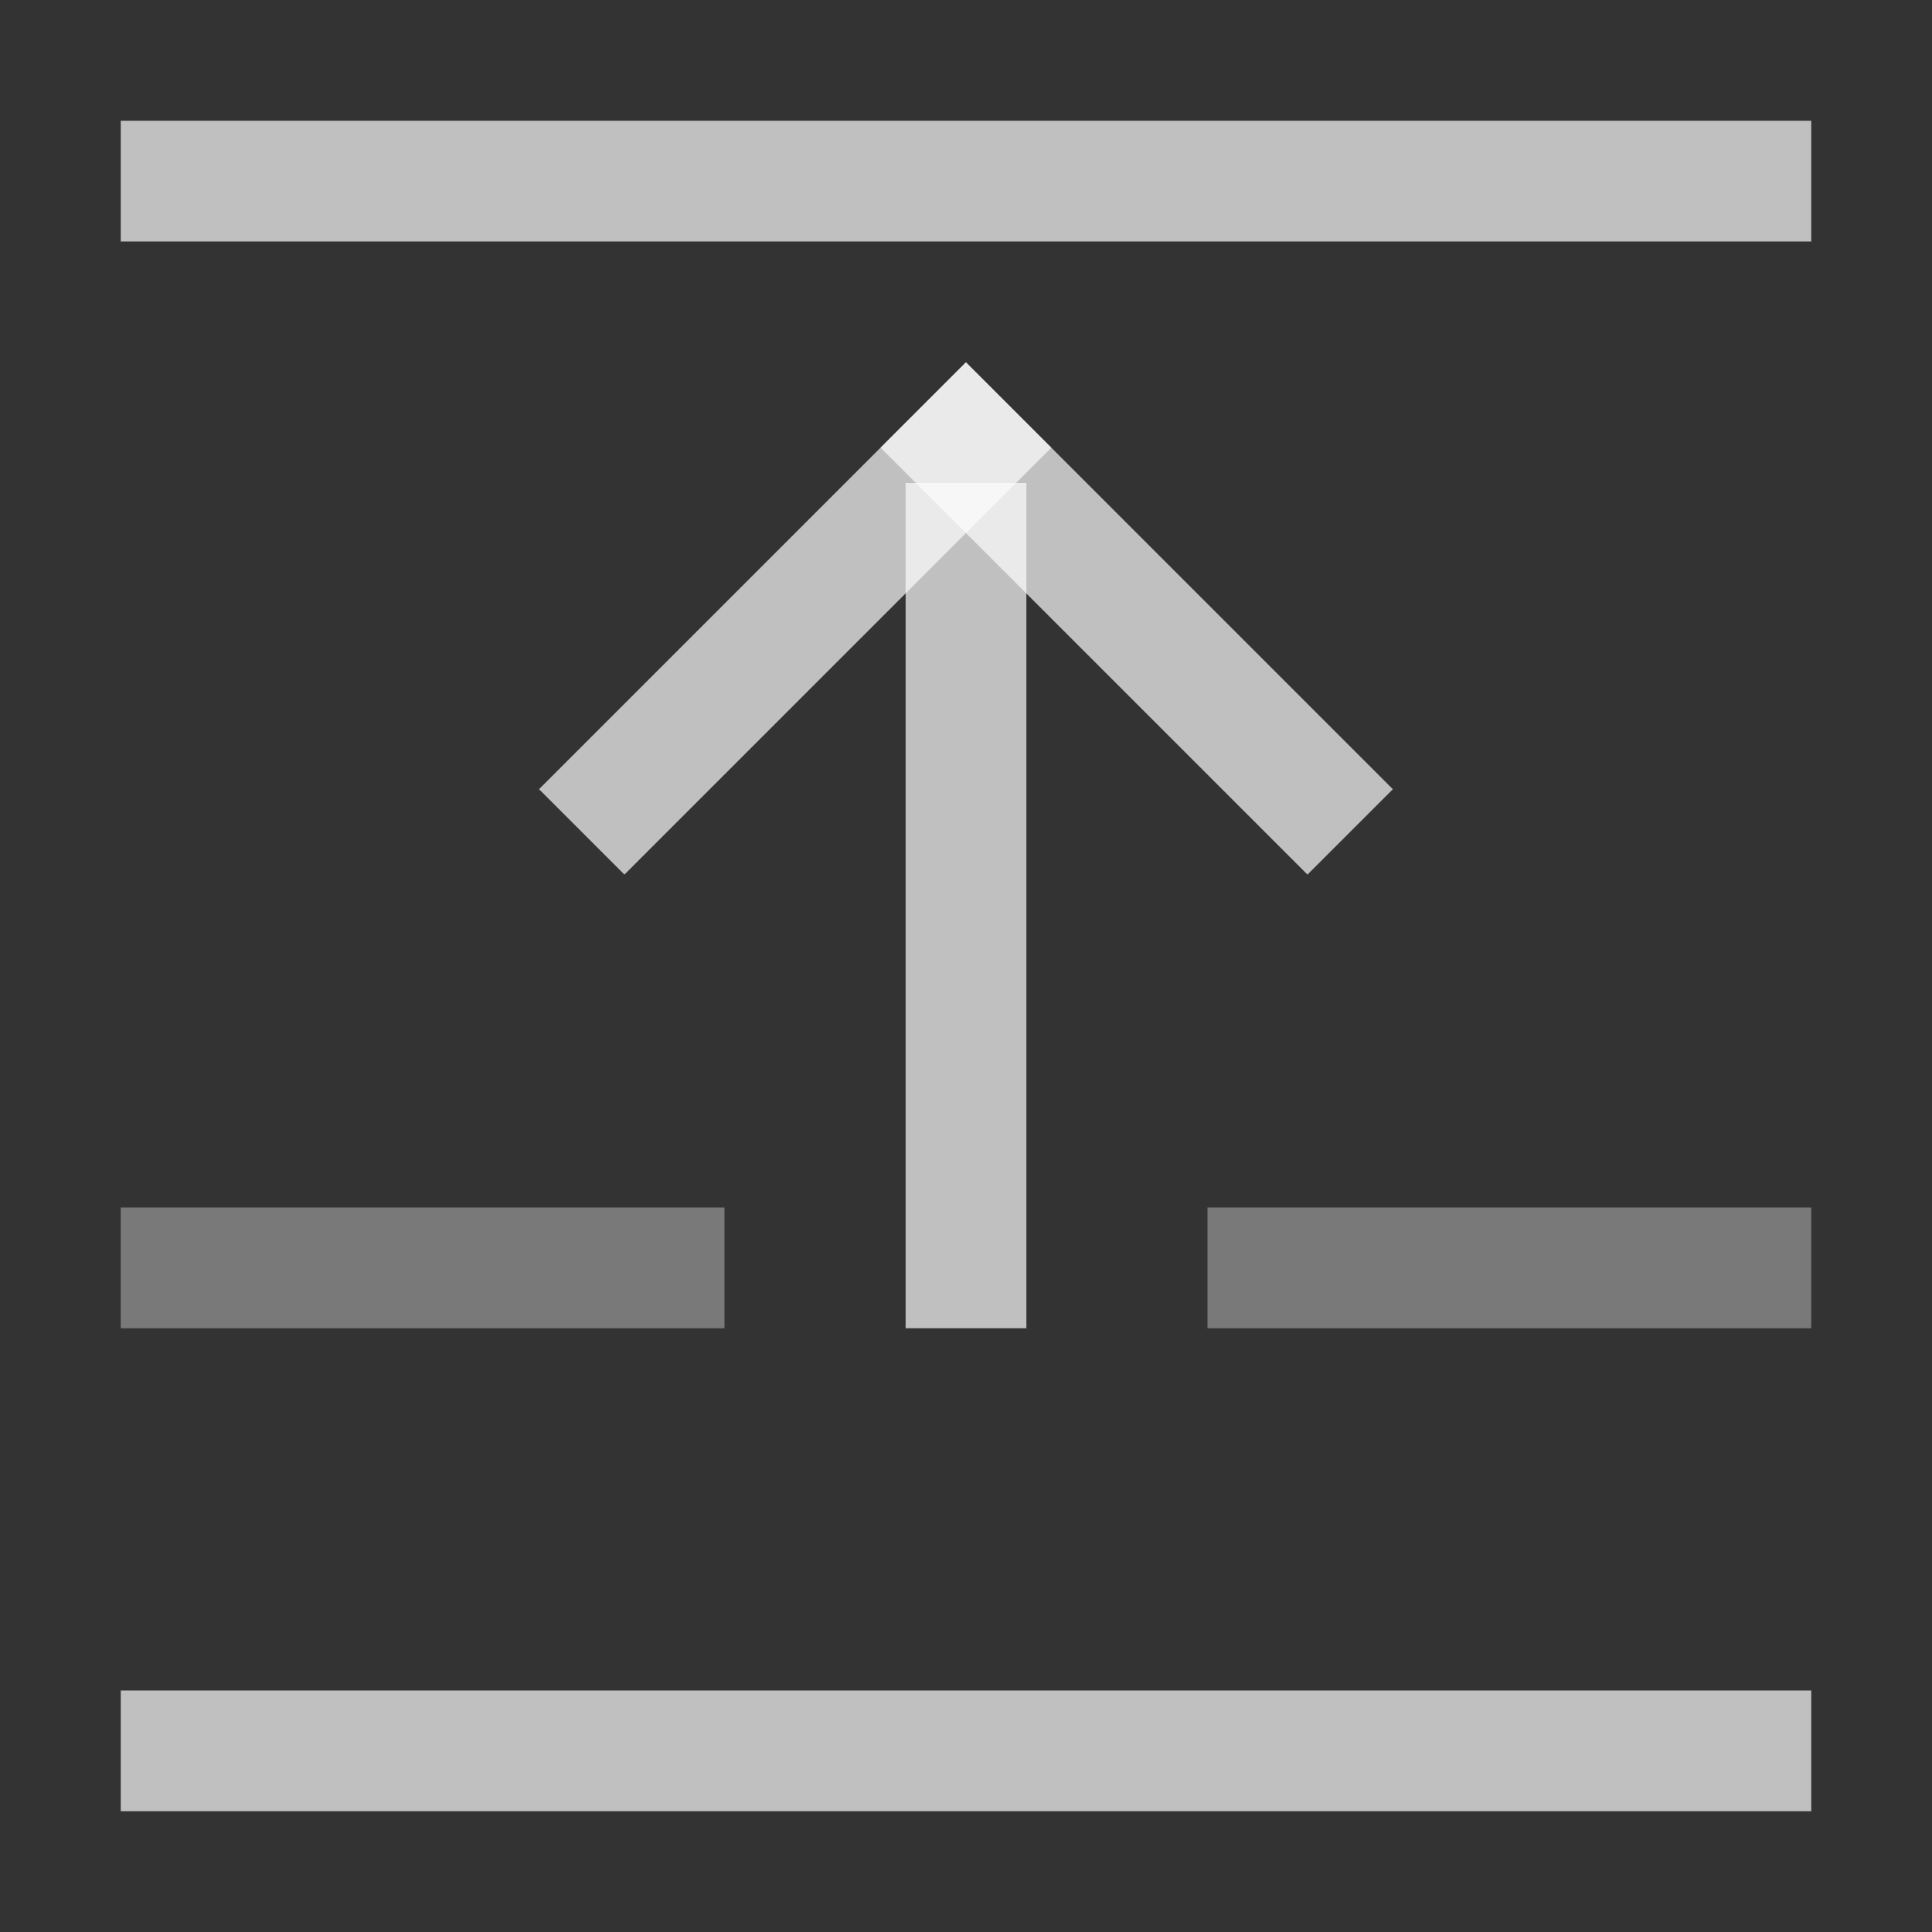 <svg xmlns="http://www.w3.org/2000/svg" width="16" height="16">
    <rect width="100%" height="100%" fill="#333333" stroke="none"/>
    <path d="M7.5-11h1v7h-1z" style="fill:#fdfdfd;fill-opacity:.7;stroke-width:1.871;stroke-linecap:square;paint-order:stroke fill markers;stop-color:#000" transform="scale(1 -1)"/>
    <path d="M-1.465-8.778h5v1h-5z" style="fill:#fdfdfd;fill-opacity:.7;stroke-width:2;stroke-linecap:square;paint-order:stroke fill markers;stop-color:#000" transform="scale(1 -1) rotate(45)"/>
    <path d="M-12.778 2.535h5v1h-5z" style="fill:#fdfdfd;fill-opacity:.7;stroke-width:2;stroke-linecap:square;paint-order:stroke fill markers;stop-color:#000" transform="rotate(-135)"/>
    <path d="M1-2h14v1H1z" style="fill:#fdfdfd;fill-opacity:.7;stroke-width:2;stroke-linecap:square;paint-order:stroke fill markers;stop-color:#000" transform="scale(1 -1)"/>
    <path d="M1 11v-1h5v1zm9 0v-1h5v1z" style="opacity:.5;fill:#fdfdfd;fill-opacity:.7;stroke-width:2;stroke-linecap:square;paint-order:stroke fill markers;stop-color:#000"/>
    <path d="M1-15h14v1H1z" style="fill:#fdfdfd;fill-opacity:.7;stroke-width:2;stroke-linecap:square;paint-order:stroke fill markers;stop-color:#000" transform="scale(1 -1)"/>
</svg>
